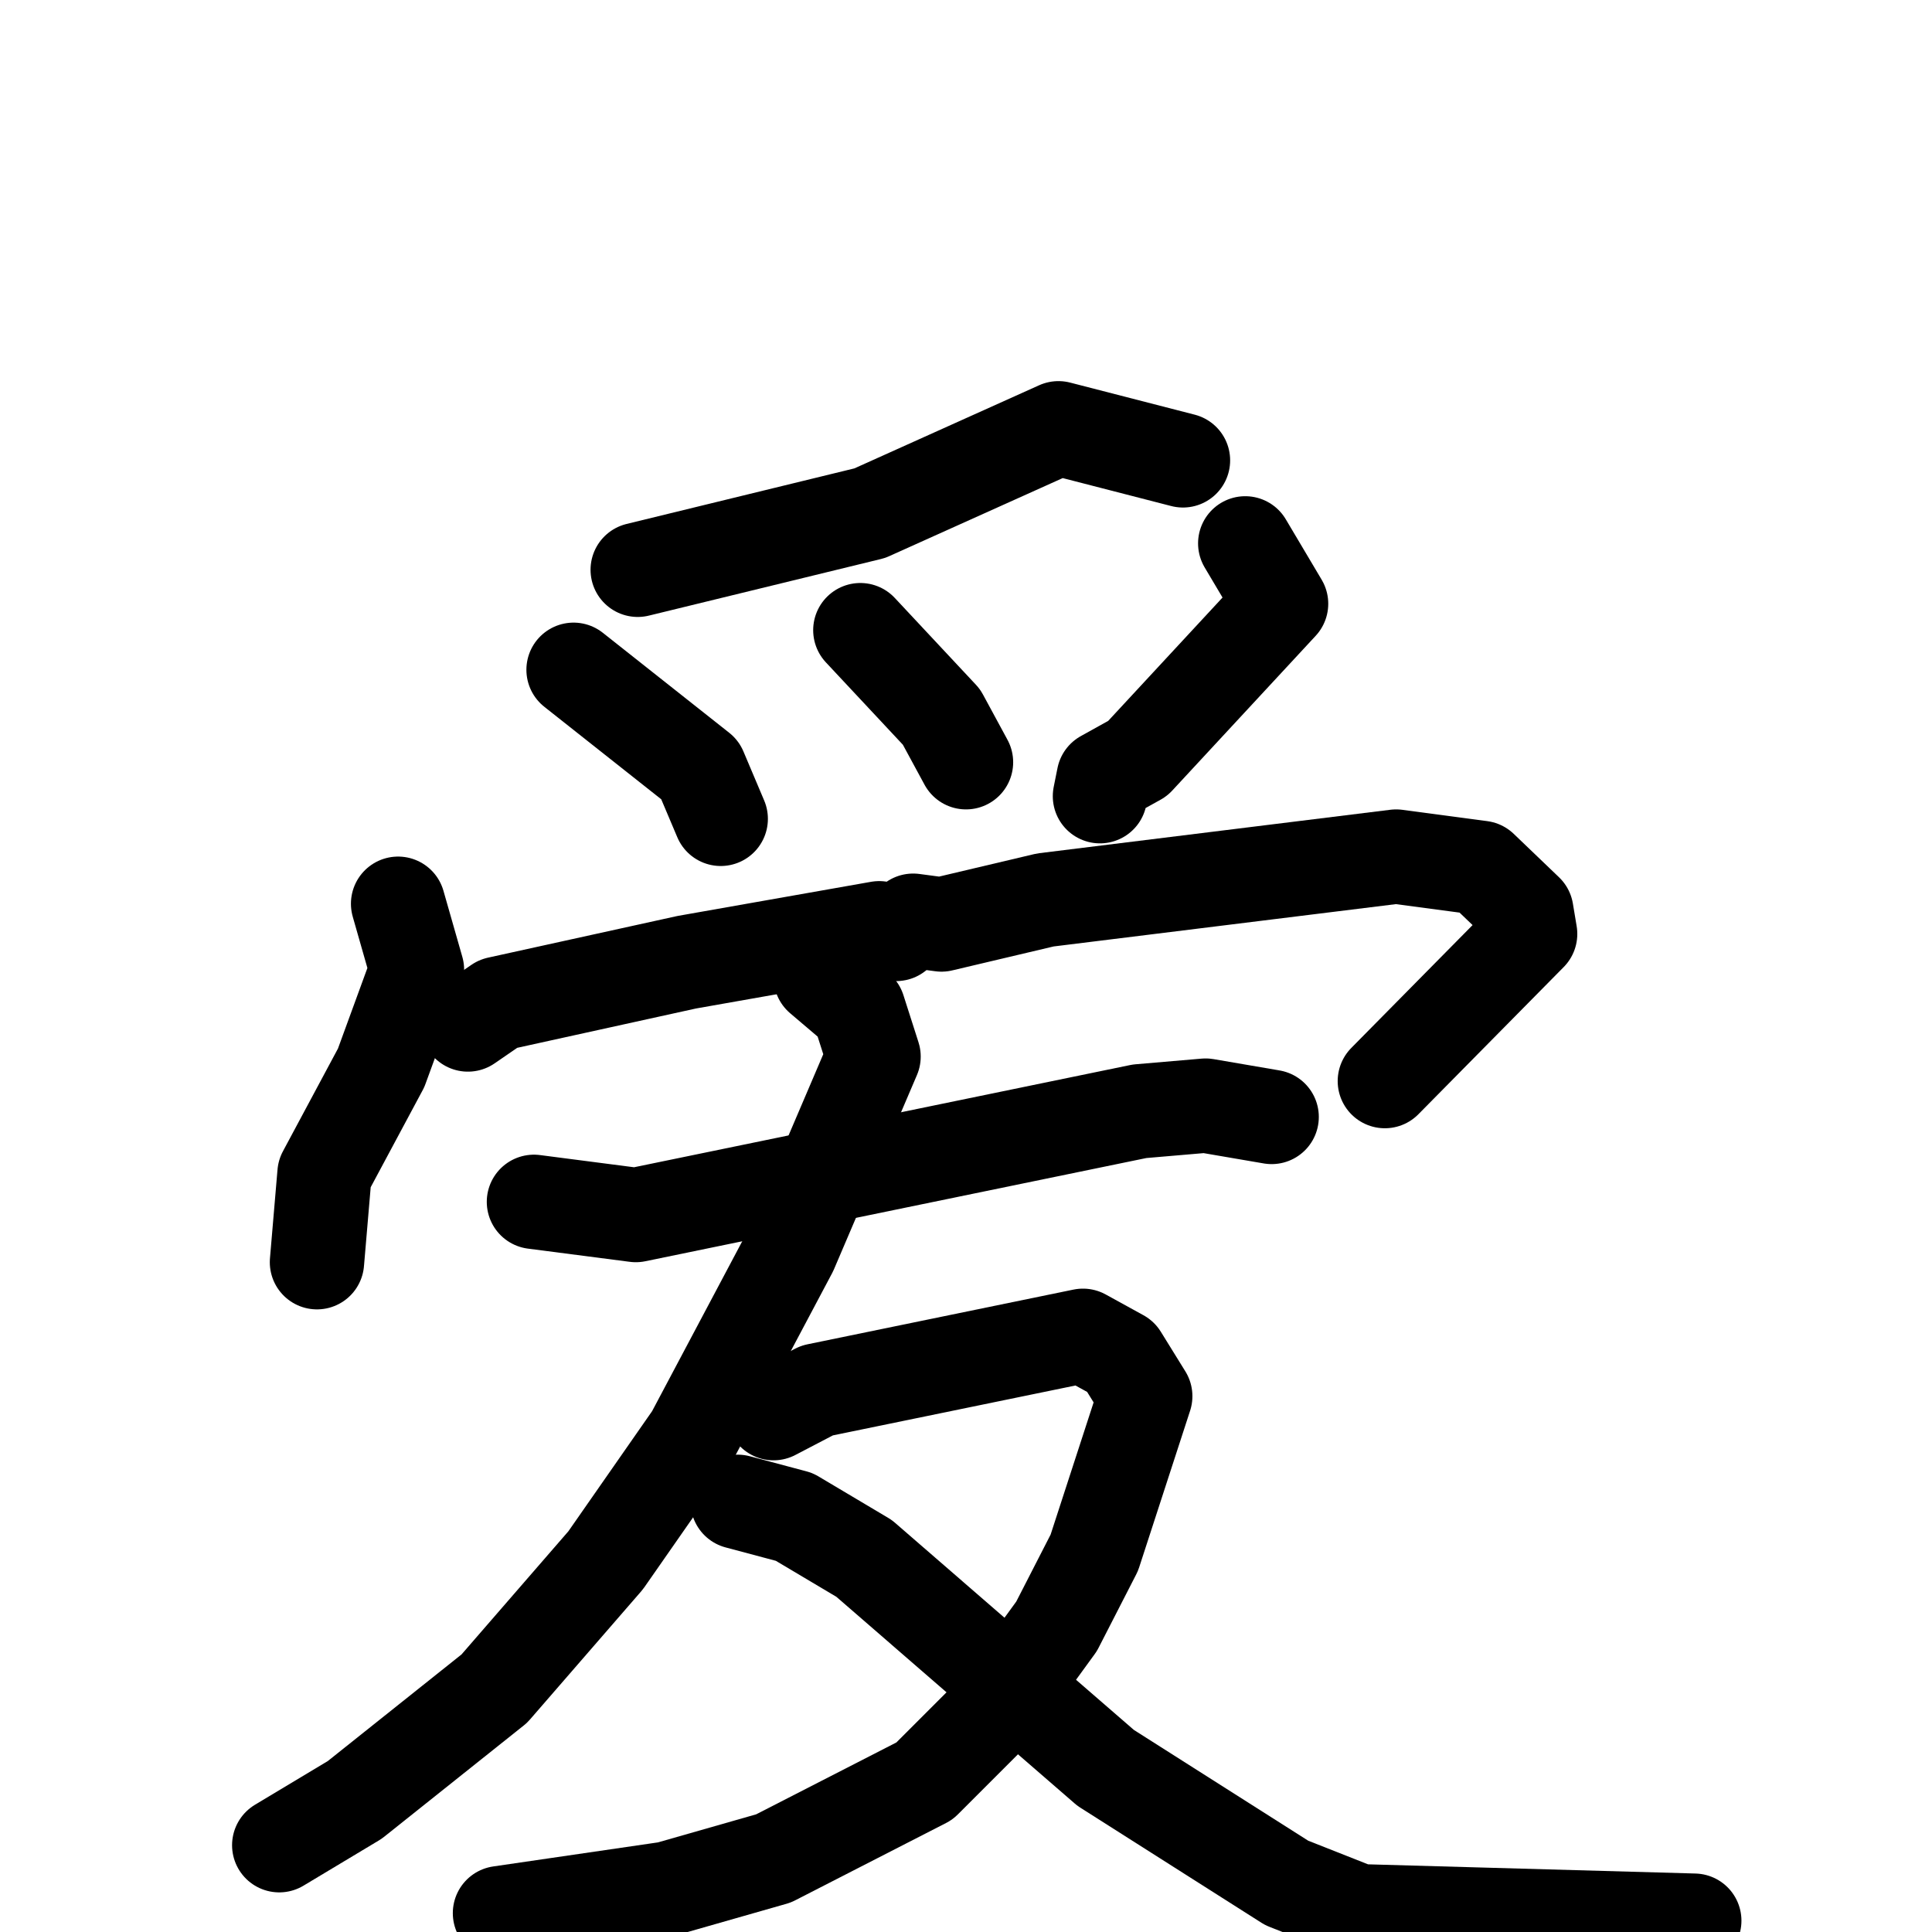 <svg xmlns="http://www.w3.org/2000/svg" viewBox="0 0 1024 1024">
  <g style="fill:none;stroke:#000000;stroke-width:50;stroke-linecap:round;stroke-linejoin:round;" transform="scale(1, 1) translate(0, 0)">
    <path d="M 627.0,244.0 L 561.0,227.0 L 461.0,272.0 L 338.0,302.0"/>
    <path d="M 304.0,355.0 L 371.0,408.0 L 382.0,434.0"/>
    <path d="M 456.0,334.0 L 499.0,380.0 L 512.0,404.0"/>
    <path d="M 660.0,288.0 L 679.0,320.0 L 603.0,402.0 L 585.0,412.0 L 583.0,422.0"/>
    <path d="M 211.0,479.0 L 221.0,514.0 L 202.0,566.0 L 172.0,622.0 L 168.0,669.0"/>
    <path d="M 248.0,543.0 L 264.0,532.0 L 364.0,510.0 L 466.0,492.0 L 475.0,495.0 L 484.0,488.0 L 499.0,490.0 L 554.0,477.0 L 740.0,454.0 L 785.0,460.0 L 809.0,483.0 L 811.0,495.0 L 734.0,573.0"/>
    <path d="M 283.0,637.0 L 337.0,644.0 L 604.0,589.0 L 639.0,586.0 L 674.0,592.0"/>
    <path d="M 435.0,518.0 L 455.0,535.0 L 463.0,560.0 L 419.0,663.0 L 367.0,761.0 L 321.0,827.0 L 262.0,895.0 L 188.0,954.0 L 148.0,978.0"/>
    <path d="M 410.0,749.0 L 433.0,737.0 L 574.0,708.0 L 594.0,719.0 L 607.0,740.0 L 580.0,823.0 L 560.0,862.0 L 528.0,906.0 L 490.0,944.0 L 410.0,985.0 L 354.0,1001.0 L 265.0,1014.0"/>
    <path d="M 391.0,796.0 L 421.0,804.0 L 458.0,826.0 L 586.0,937.0 L 682.0,998.0 L 720.0,1013.0 L 898.0,1018.0"/>
  </g>
</svg>
